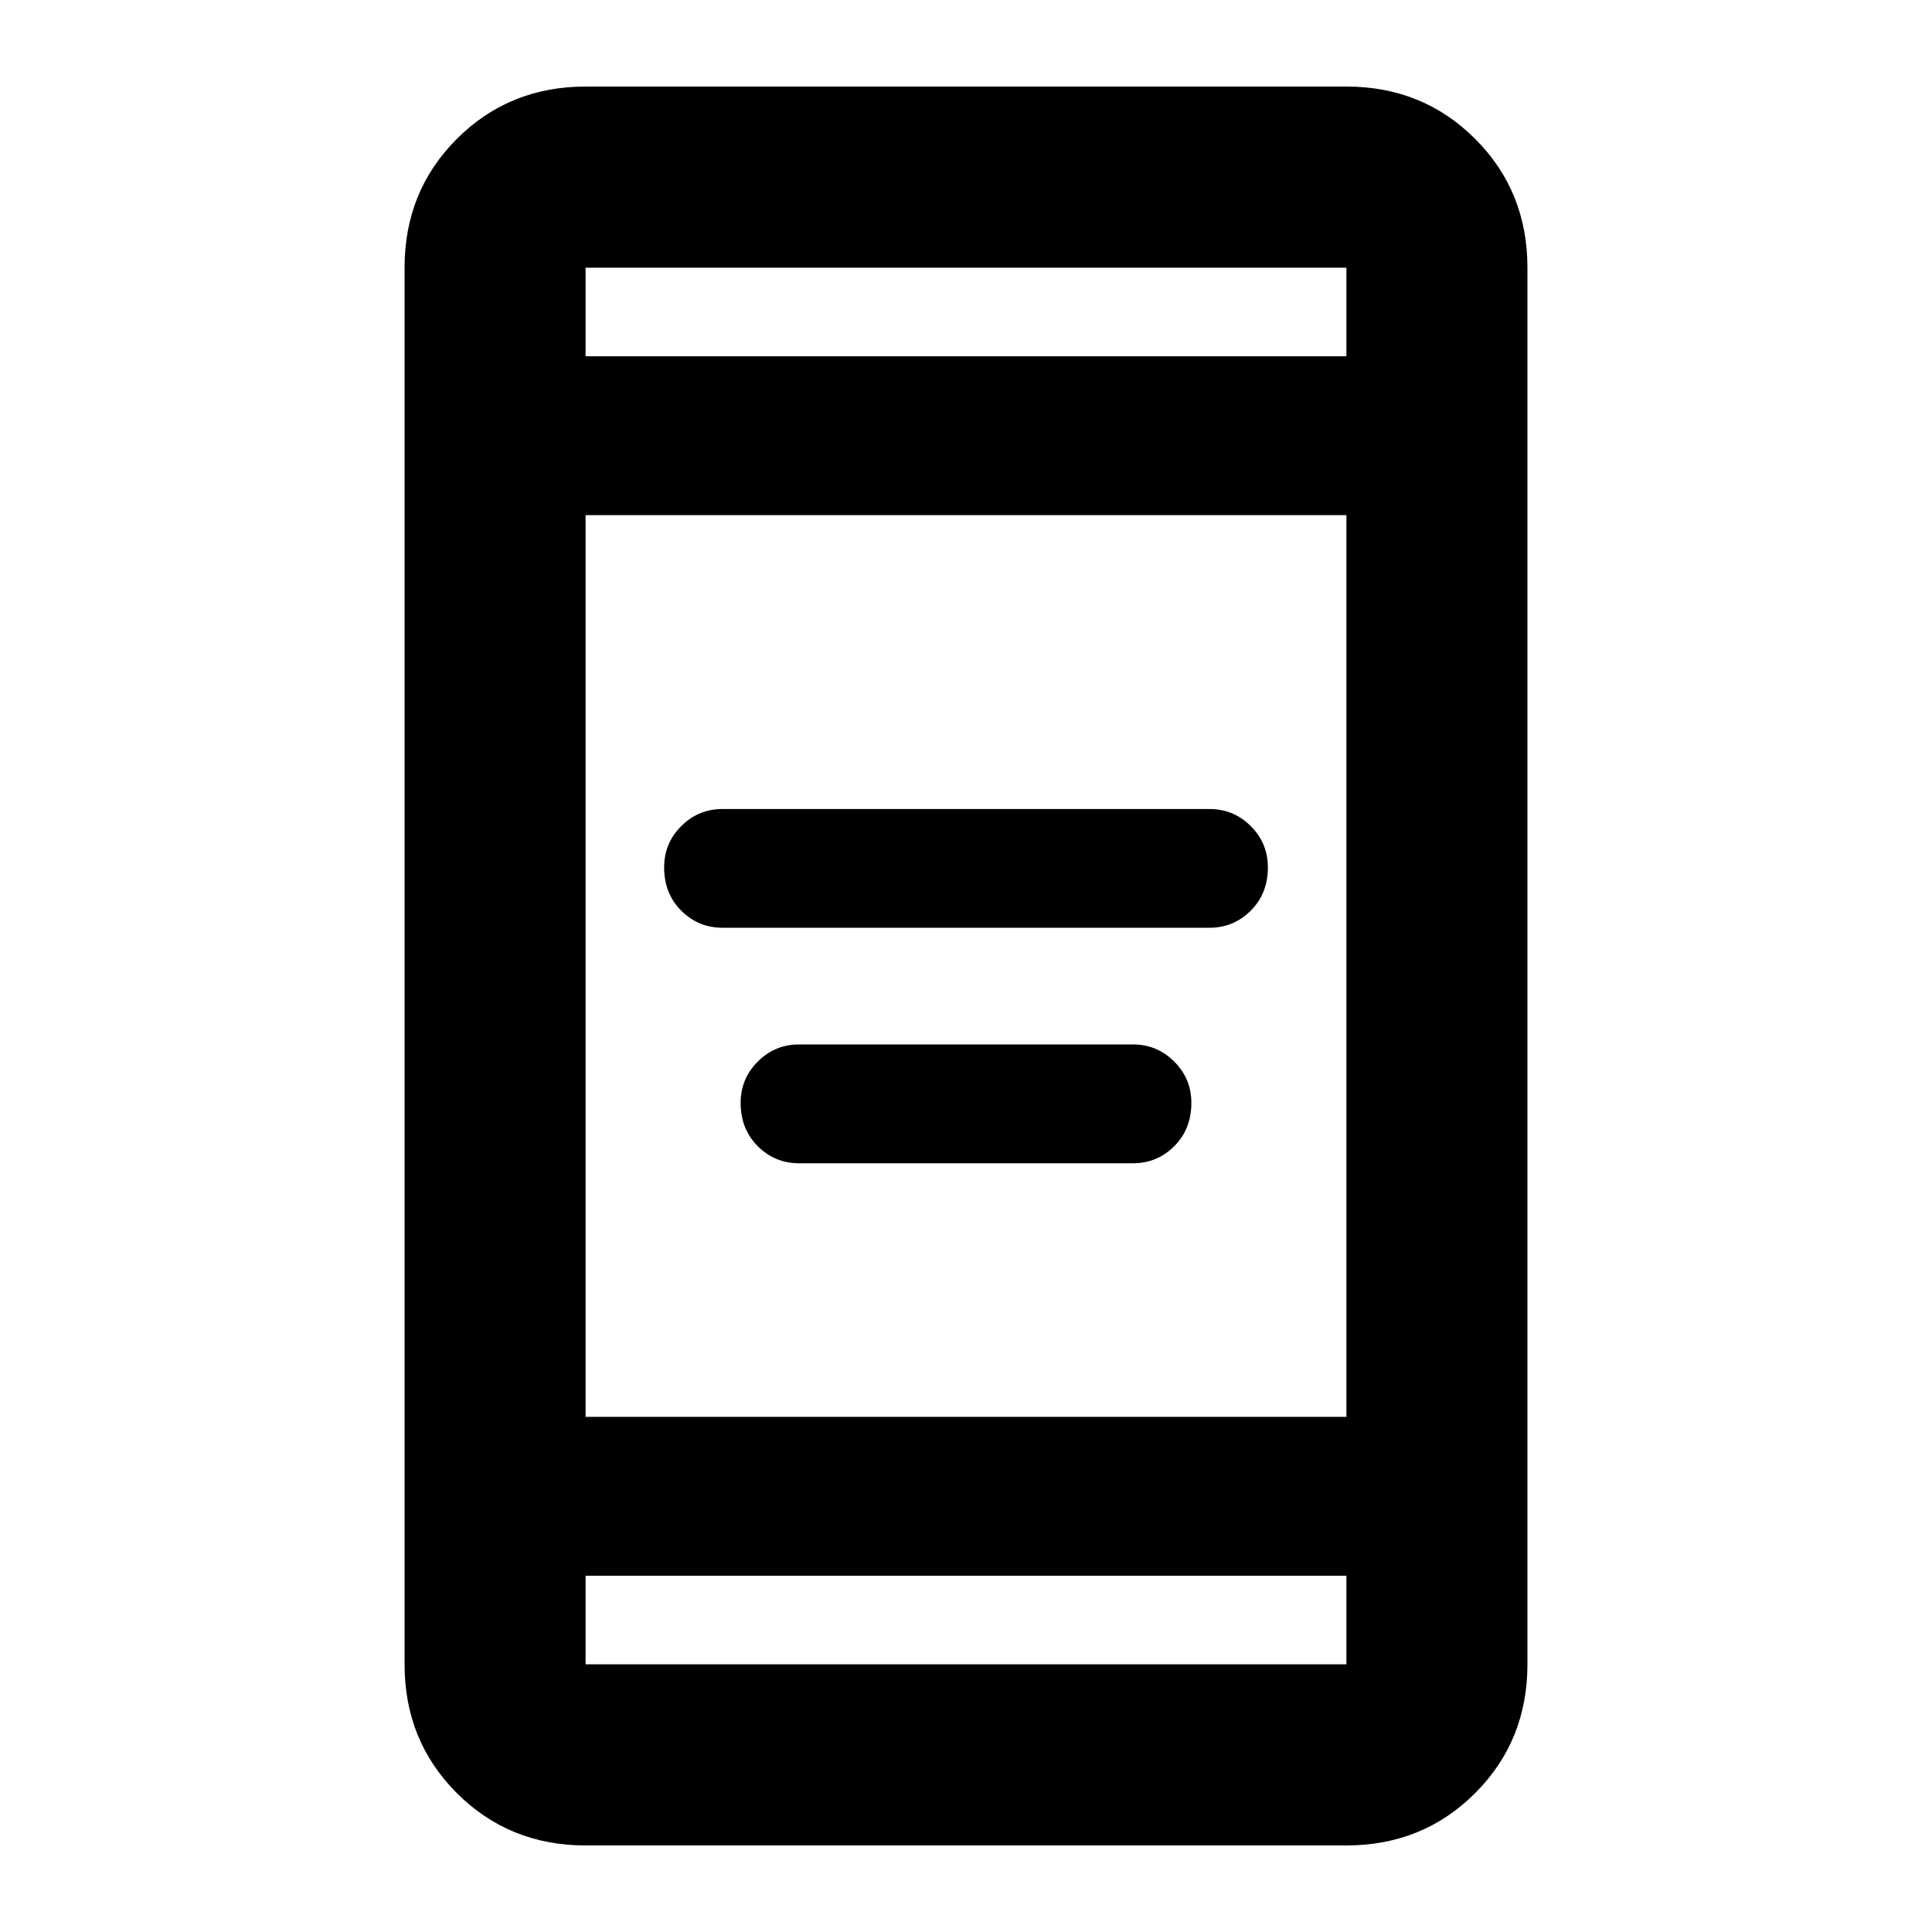<svg xmlns="http://www.w3.org/2000/svg" height="20" width="20"><path d="M7.479 9.604Q7.229 9.604 7.052 9.427Q6.875 9.25 6.875 8.979Q6.875 8.729 7.052 8.552Q7.229 8.375 7.479 8.375H12.521Q12.771 8.375 12.948 8.552Q13.125 8.729 13.125 8.979Q13.125 9.25 12.948 9.427Q12.771 9.604 12.521 9.604ZM8.271 12.042Q8.021 12.042 7.844 11.865Q7.667 11.688 7.667 11.417Q7.667 11.167 7.844 10.99Q8.021 10.812 8.271 10.812H11.729Q11.979 10.812 12.156 10.99Q12.333 11.167 12.333 11.417Q12.333 11.688 12.156 11.865Q11.979 12.042 11.729 12.042ZM6.062 19.104Q5.271 19.104 4.729 18.562Q4.188 18.021 4.188 17.229V2.771Q4.188 1.979 4.729 1.438Q5.271 0.896 6.062 0.896H13.938Q14.729 0.896 15.271 1.438Q15.812 1.979 15.812 2.771V17.229Q15.812 18.021 15.271 18.562Q14.729 19.104 13.938 19.104ZM6.062 14.667H13.938V5.333H6.062ZM6.062 16.312V17.229Q6.062 17.229 6.062 17.229Q6.062 17.229 6.062 17.229H13.938Q13.938 17.229 13.938 17.229Q13.938 17.229 13.938 17.229V16.312ZM6.062 3.688H13.938V2.771Q13.938 2.771 13.938 2.771Q13.938 2.771 13.938 2.771H6.062Q6.062 2.771 6.062 2.771Q6.062 2.771 6.062 2.771ZM6.062 2.771Q6.062 2.771 6.062 2.771Q6.062 2.771 6.062 2.771V3.688V2.771Q6.062 2.771 6.062 2.771Q6.062 2.771 6.062 2.771ZM6.062 17.229Q6.062 17.229 6.062 17.229Q6.062 17.229 6.062 17.229V16.312V17.229Q6.062 17.229 6.062 17.229Q6.062 17.229 6.062 17.229Z"/></svg>